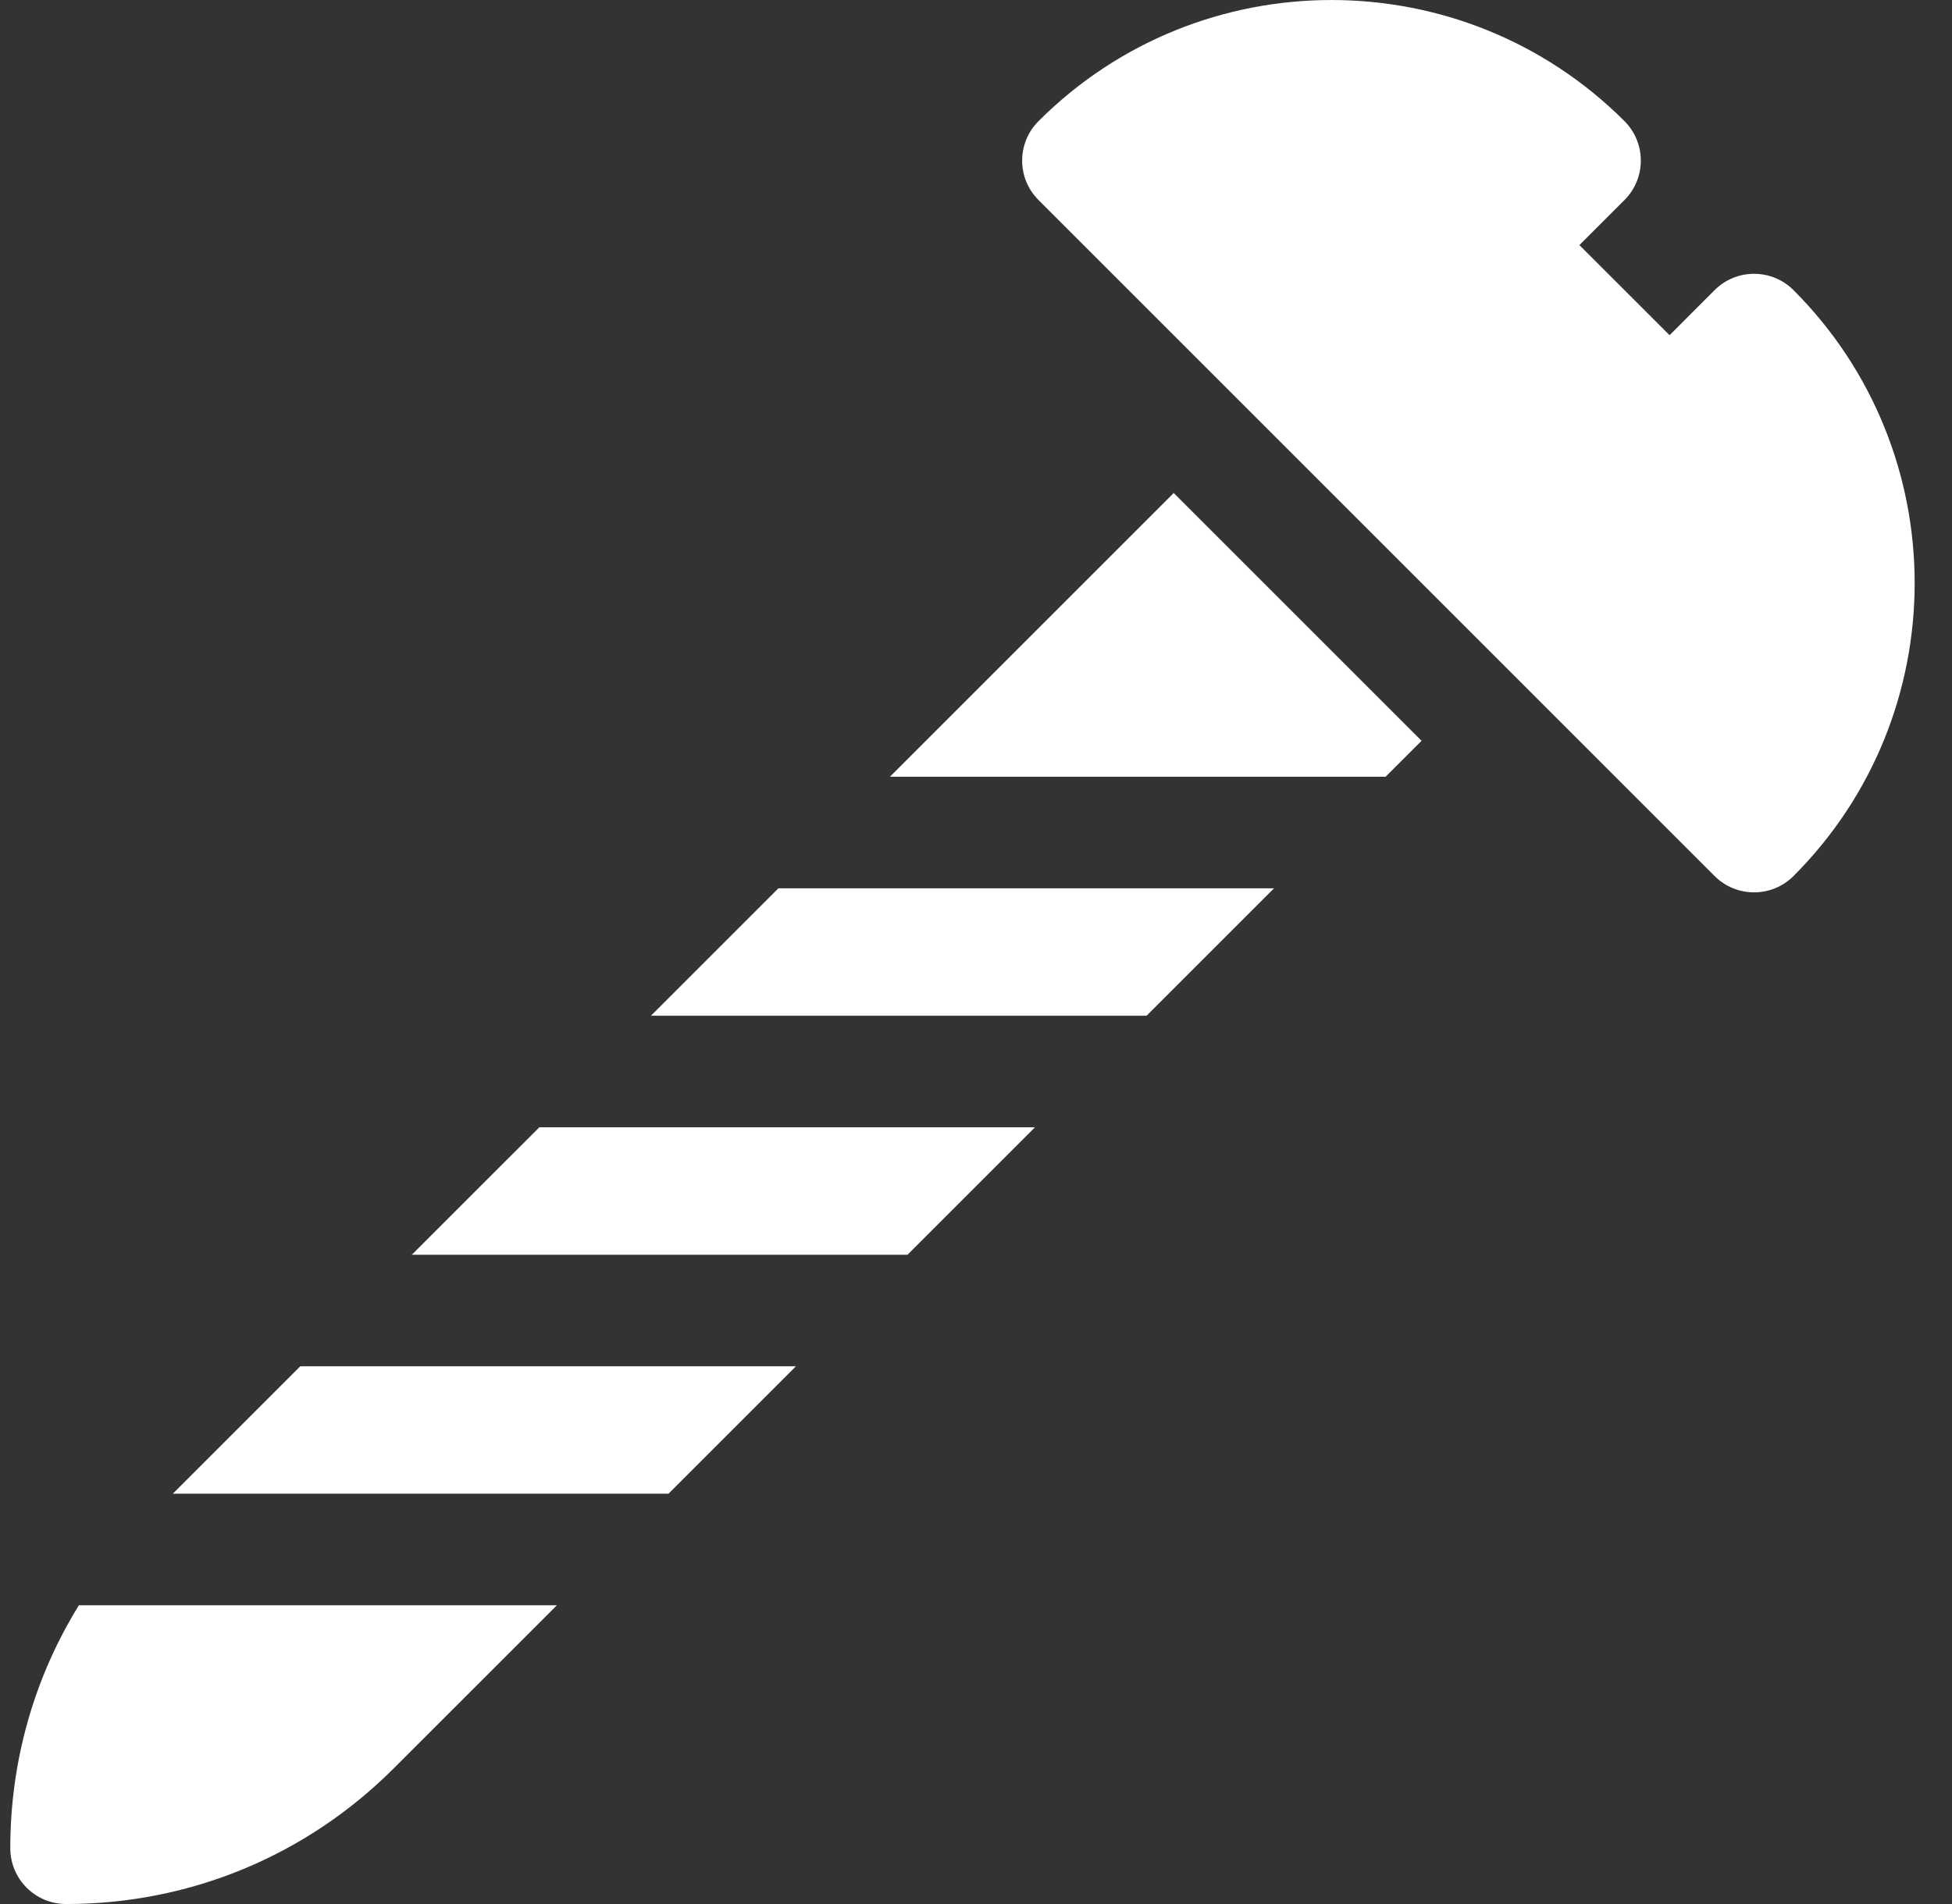 <svg width="41" height="40" viewBox="0 0 41 40" fill="none" xmlns="http://www.w3.org/2000/svg">
<rect x="0" y="0" width="41" height="40" fill="#333333" stroke="none"/>
<g clip-path="url(#clip0_1361_167)">
<path d="M8.65 26.36H19.061L21.738 23.683H11.328L8.65 26.36Z" fill="white"/>
<path d="M13.672 21.339H24.083L26.76 18.662H16.349L13.672 21.339Z" fill="white"/>
<path d="M0.216 38.828C0.216 39.475 0.741 40 1.388 40C3.989 40 6.434 38.987 8.273 37.147L11.697 33.724H1.657C0.718 35.243 0.216 36.996 0.216 38.828Z" fill="white"/>
<path d="M3.63 31.38H14.041L16.718 28.703H6.307L3.63 31.38Z" fill="white"/>
<path d="M18.692 16.318H29.103L29.859 15.563L24.653 10.357L18.692 16.318Z" fill="white"/>
<path d="M37.671 6.095C37.214 5.638 36.471 5.638 36.014 6.095L35.068 7.042L33.174 5.149L34.121 4.202C34.578 3.744 34.578 3.003 34.121 2.545C30.727 -0.848 25.206 -0.848 21.813 2.545C21.355 3.003 21.355 3.745 21.813 4.202L36.014 18.404C36.471 18.861 37.214 18.861 37.671 18.404C41.064 15.01 41.064 9.489 37.671 6.095Z" fill="white"/>
</g>
<defs>
<clipPath id="clip0_1361_167">
<rect width="40" height="40" fill="white" transform="translate(0.216)"/>
</clipPath>
</defs>
</svg>
